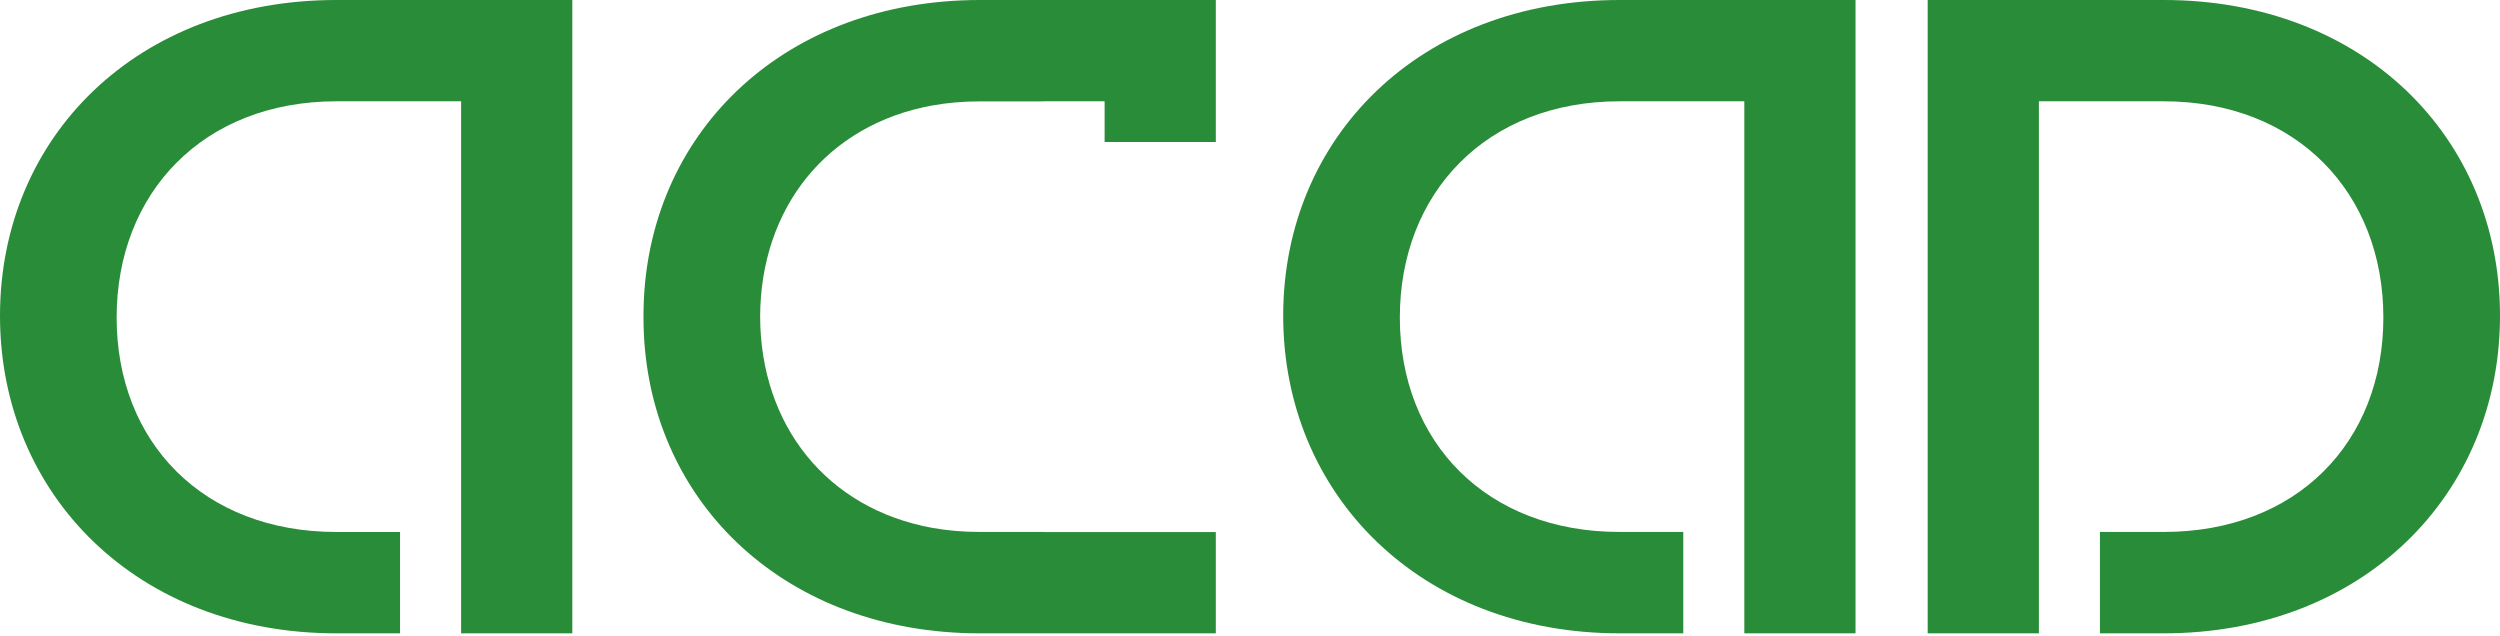 <svg width="110" height="28" viewBox="0 0 110 28" fill="none" xmlns="http://www.w3.org/2000/svg">
<path d="M110 13.893C110 21.778 103.953 27.867 95.2 27.867H92.397V23.406H95.2C101.05 23.406 104.868 19.468 104.868 13.972C104.868 8.479 101.05 4.457 95.2 4.457H89.711V9.474V23.406V27.867H84.818V0H95.2C103.953 0 110 6.01 110 13.893V13.893Z" fill="#298C38"/>
<path fill-rule="evenodd" clip-rule="evenodd" d="M56.461 13.893C56.461 21.778 62.508 27.867 71.261 27.867H74.064V23.406H71.261C65.411 23.406 61.593 19.468 61.593 13.972C61.593 8.479 65.411 4.457 71.261 4.457H76.75V9.474V23.406V27.867H81.643V0H71.261C62.508 0 56.461 6.01 56.461 13.893V13.893Z" fill="#298C38"/>
<path fill-rule="evenodd" clip-rule="evenodd" d="M28.314 13.893L28.314 13.934L28.314 13.975C28.314 21.611 33.989 27.49 42.301 27.85V27.85C42.435 27.856 42.57 27.86 42.705 27.863C42.841 27.866 42.977 27.867 43.114 27.867H45.916H53.496V23.41H48.603H48.096H45.916V23.406H43.114C42.383 23.406 41.683 23.345 41.019 23.226C36.382 22.384 33.462 18.721 33.446 13.934C33.462 9.146 36.382 5.483 41.019 4.641C41.683 4.522 42.383 4.461 43.114 4.461H45.916V4.457H48.603V6.249H53.496V0H45.916H43.114C42.977 0 42.841 0.002 42.705 0.004C42.57 0.007 42.435 0.012 42.301 0.018V0.018C33.989 0.378 28.314 6.256 28.314 13.893V13.893Z" fill="#298C38"/>
<path fill-rule="evenodd" clip-rule="evenodd" d="M0 13.893C0 21.778 6.047 27.867 14.8 27.867H17.603V23.407H14.8C8.95 23.407 5.132 19.468 5.132 13.972C5.132 8.479 8.95 4.457 14.8 4.457H20.289V9.474V23.407V27.867H25.182V0H14.8C6.047 0 0 6.01 0 13.893L0 13.893Z" fill="#298C38"/>
</svg>
